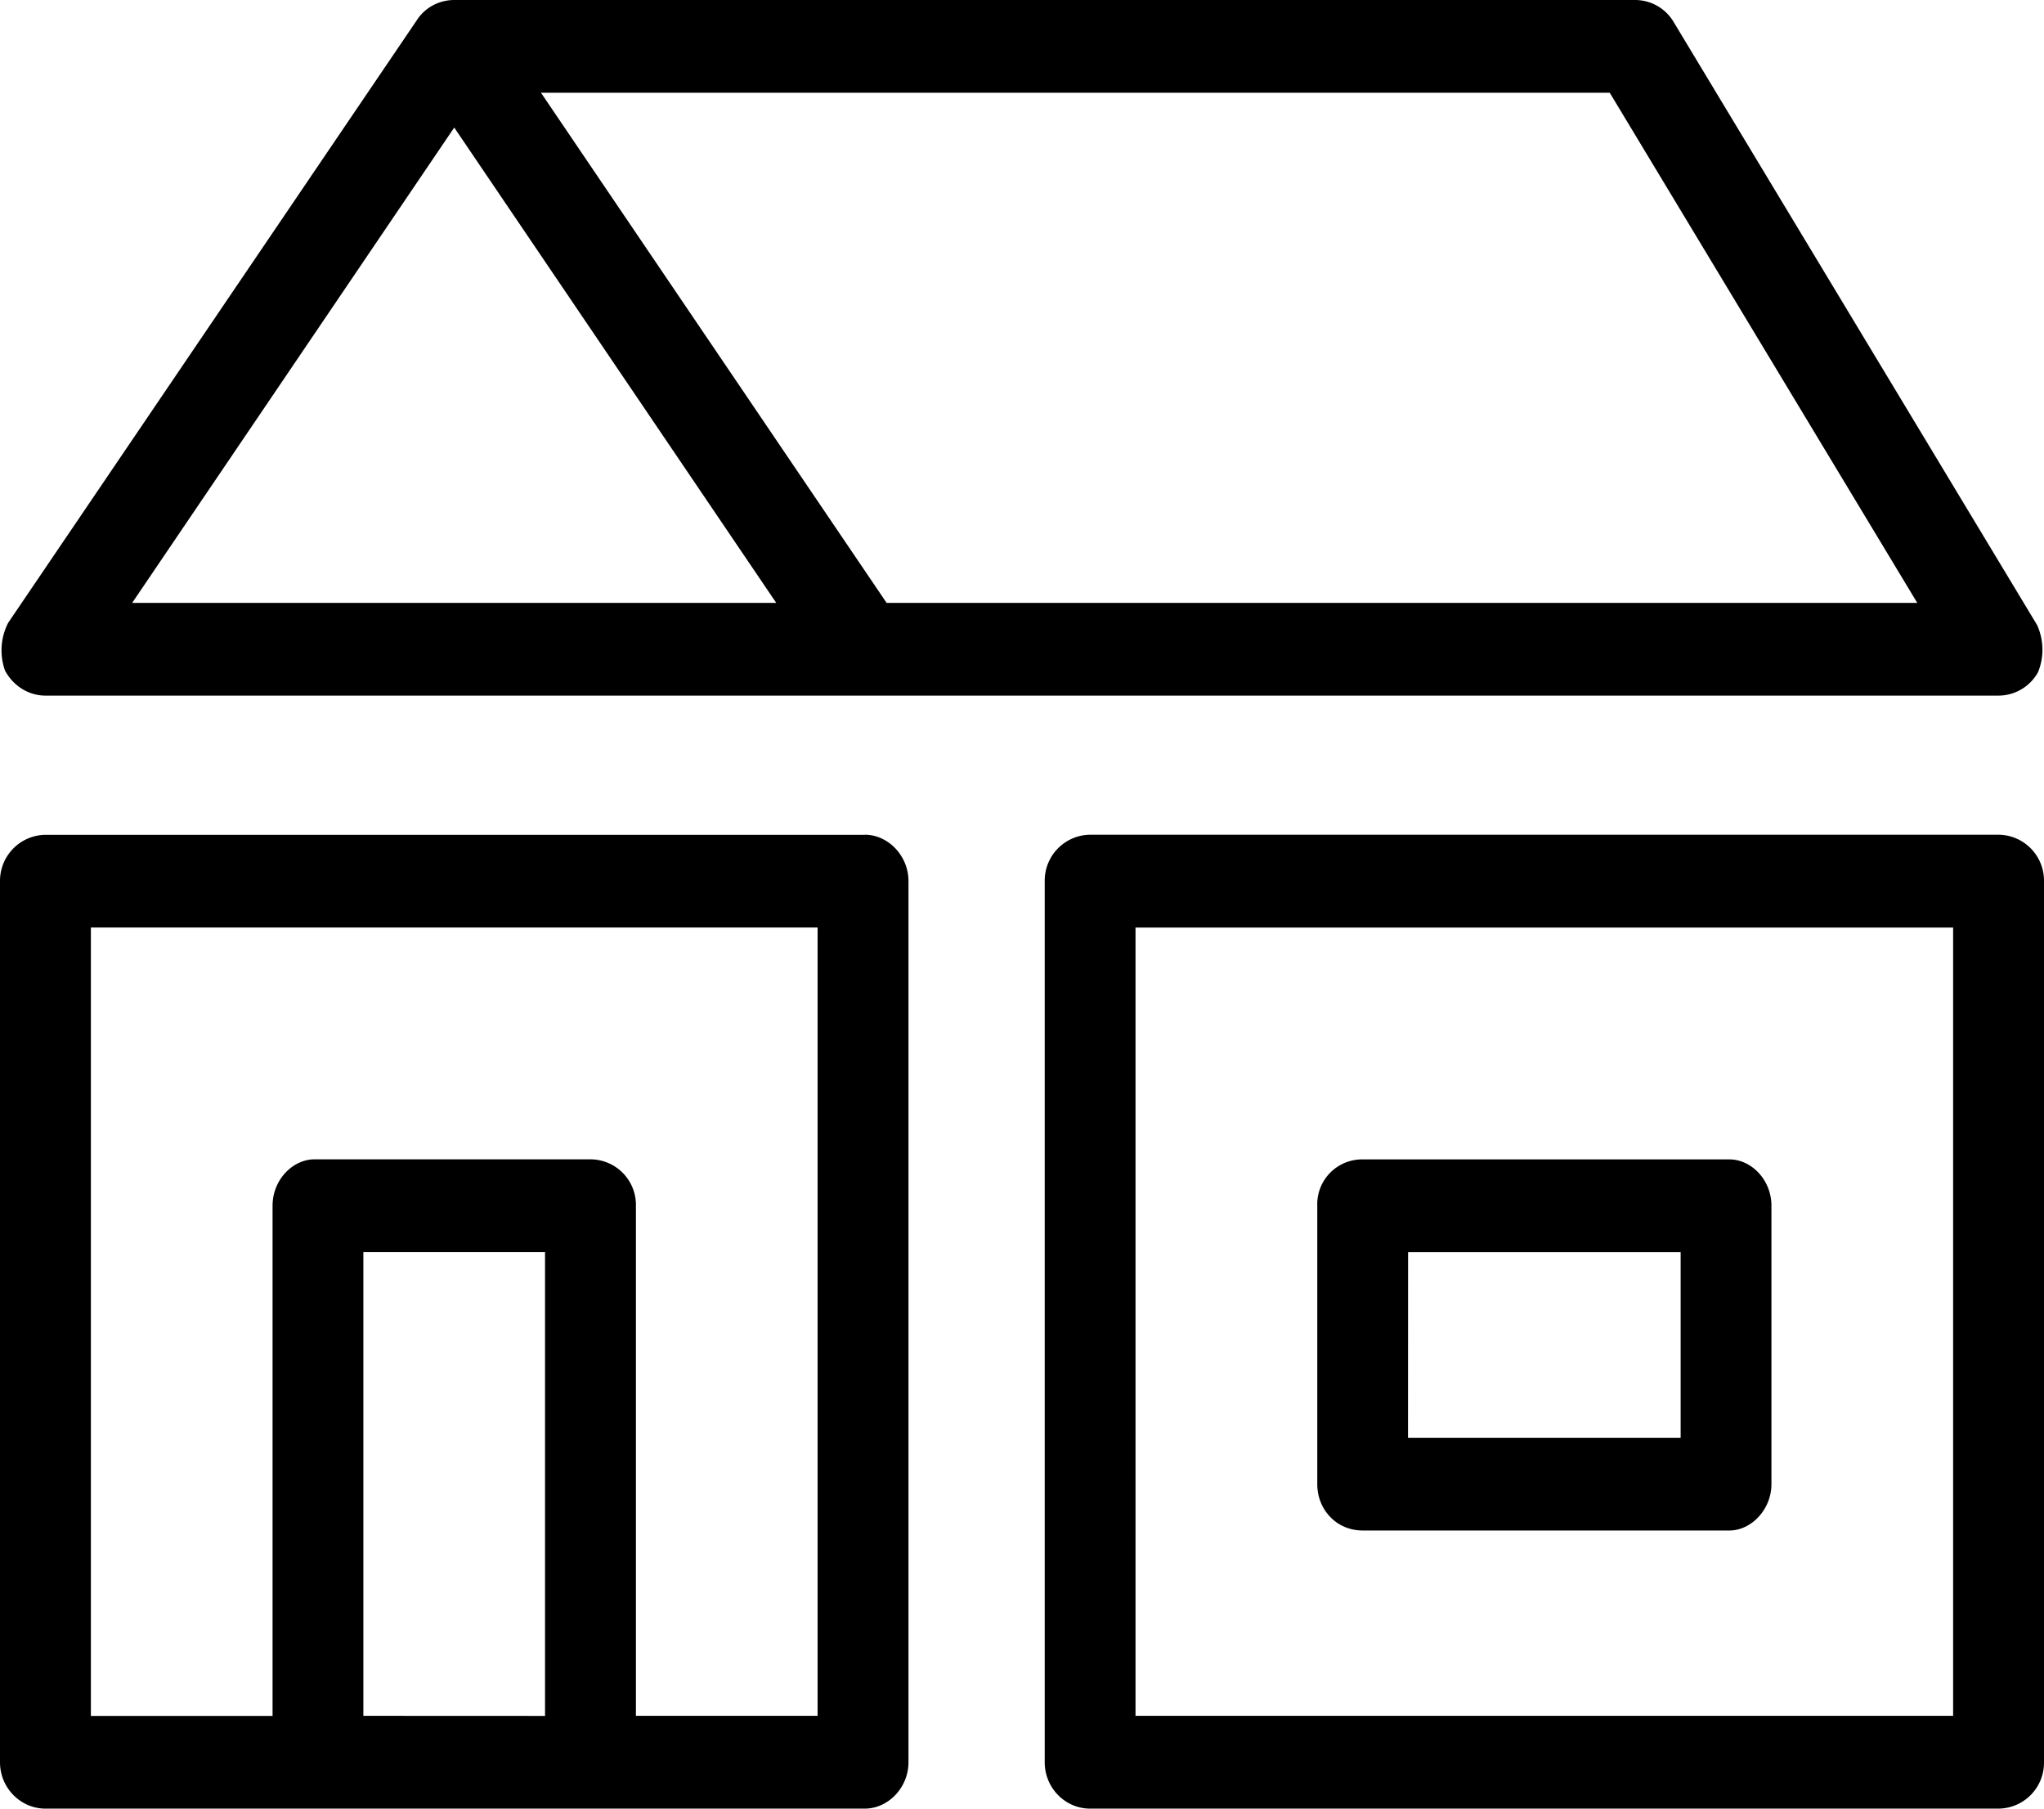 <svg xmlns="http://www.w3.org/2000/svg" width="26" height="23" viewBox="0 0 26 23"><g><g><g><path d="M10.4 21.82H8.089v-6.487a.58.58 0 0 0-.578-.59H4c-.273 0-.533.257-.533.59v6.488H1.156V11.795H10.4zm-5.778 0v-5.897h2.311v5.898zM11 10.616H.578a.586.586 0 0 0-.578.59V22.41c0 .325.26.59.578.59H11c.296 0 .556-.265.556-.59V11.205c0-.324-.26-.59-.556-.59zm6.911 5.308h3.467v2.36H17.91zm4.622 2.949v-3.539c0-.333-.259-.59-.533-.59h-4.667a.57.57 0 0 0-.577.59v3.539c0 .325.244.59.577.59H22c.274 0 .533-.265.533-.59zm-8.089-7.077h10.4V21.82h-10.4zM26 22.41V11.205a.584.584 0 0 0-.578-.59H13.867a.584.584 0 0 0-.578.59V22.41c0 .326.259.59.578.59h11.555a.584.584 0 0 0 .578-.59zM11.278 7.667L6.881 1.179h13.595l3.912 6.488zm-9.597 0l4.097-6.045 4.096 6.045zm24.232.283L21.291.283A.57.57 0 0 0 20.8 0H5.778c-.19 0-.37.094-.474.254L.104 7.92a.767.767 0 0 0-.04.608c.104.194.3.318.514.318h24.844a.576.576 0 0 0 .503-.3.76.76 0 0 0-.012-.596z"/></g></g></g></svg>